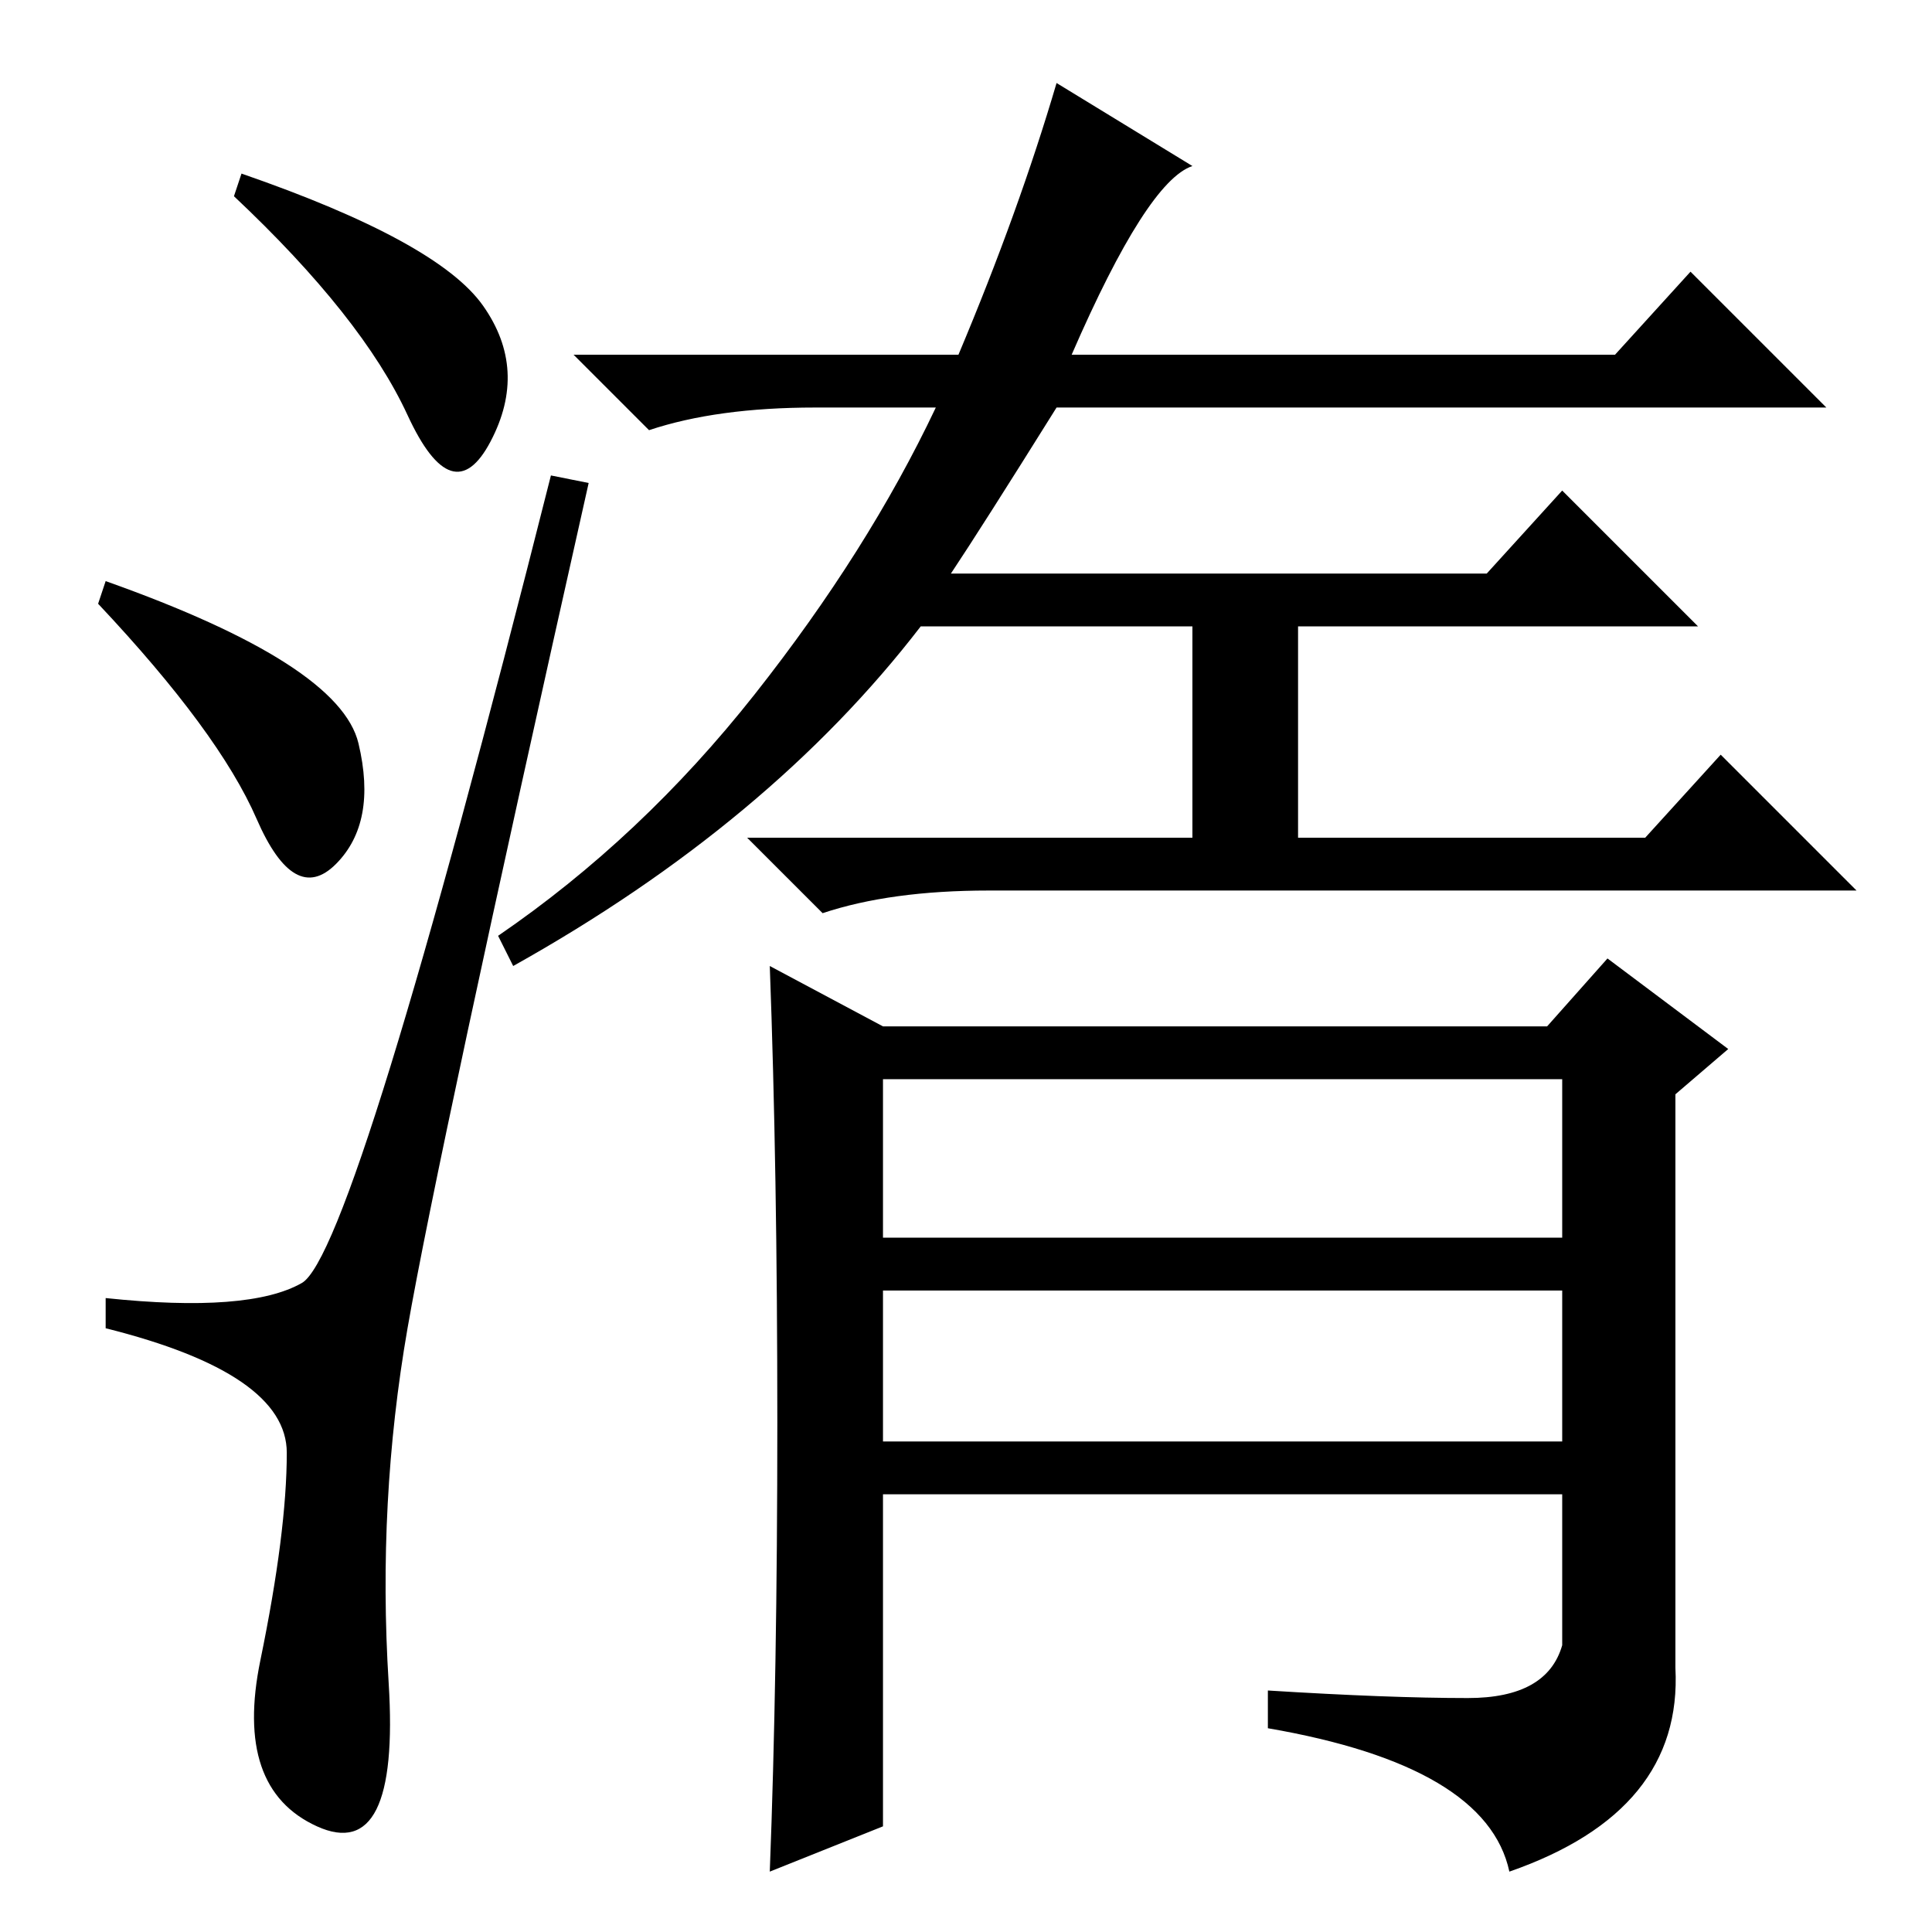 <?xml version="1.0" standalone="no"?>
<!DOCTYPE svg PUBLIC "-//W3C//DTD SVG 1.1//EN" "http://www.w3.org/Graphics/SVG/1.1/DTD/svg11.dtd" >
<svg xmlns="http://www.w3.org/2000/svg" xmlns:xlink="http://www.w3.org/1999/xlink" version="1.1" viewBox="0 -36 256 256">
  <g transform="matrix(1 0 0 -1 0 220)">
   <path fill="currentColor"
d="M142 209h72l10 11l18 -18h-102q-10 -16 -14 -22h71l10 11l18 -18h-53v-28h46l10 11l18 -18h-115q-13 0 -22 -3l-10 10h59v28h-36q-20 -26 -54 -45l-2 4q19 13 34 32t24 38h-16q-13 0 -22 -3l-10 10h51q8 19 13 36l18 -11q-6 -2 -16 -25zM200 8q-3 14 -32 19v5
q16 -1 26.5 -1t12.5 7v20h-90v-44l-15 -6q1 26 1 59.5t-1 60.5l15 -8h88l8 9l16 -12l-7 -6v-76q1 -19 -22 -27zM117 65h90v20h-90v-20zM117 92h90v21h-90v-21zM64 215.5q6 -8.5 1 -18t-11 3.5t-23 29l1 3q26 -9 32 -17.5zM14 179q31 -11 33.5 -21.5t-3 -16t-10.5 6t-21 28.5
zM40 86q7 4 33 107l5 -1q-20 -89 -24 -112t-2.5 -47t-9.5 -19t-7.5 22t3.5 27.5t-24 16.5v4q19 -2 26 2z" />
  </g>

</svg>
